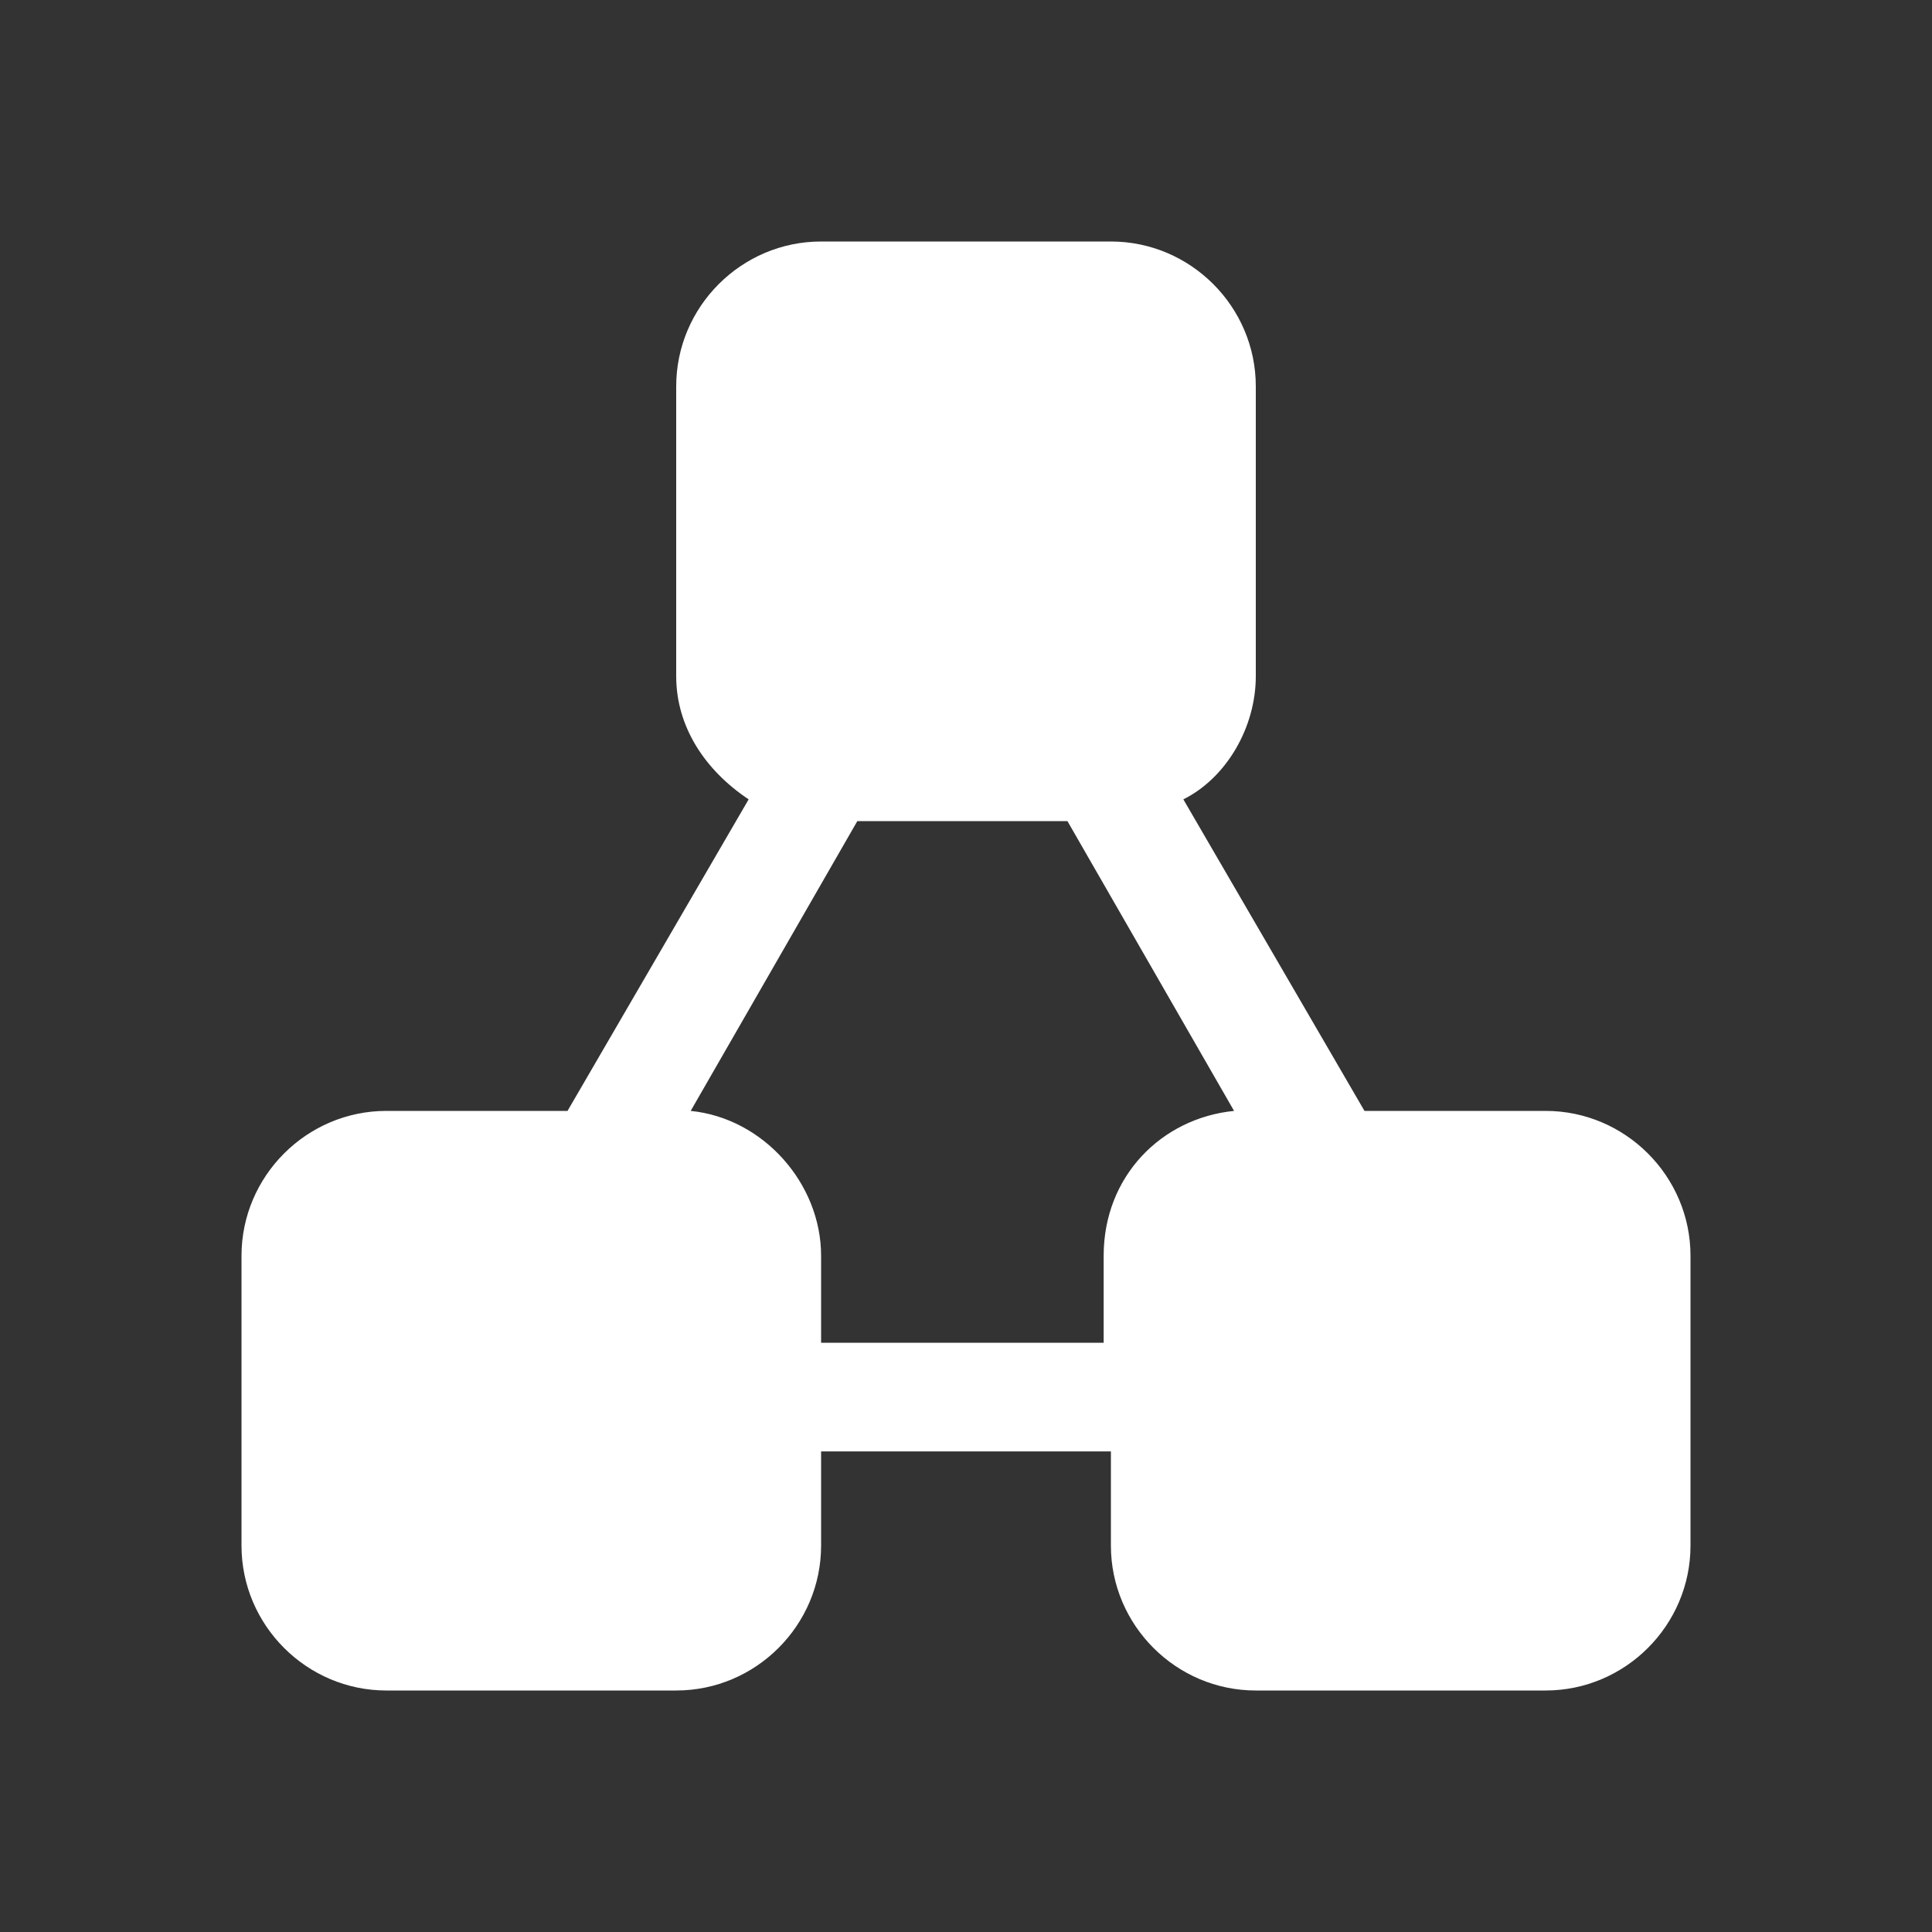 <svg xmlns="http://www.w3.org/2000/svg" width="24" height="24" viewBox="0 0 24 24"><rect x="0" y="0" width="24" height="24" fill="#333333" stroke="none"/><g fill="#FFF"><path d="M19.2 13.8h-2.25L14.7 9.93c.54-.27.9-.9.9-1.53V4.8c0-.99-.81-1.8-1.8-1.8h-3.6c-.99 0-1.8.81-1.8 1.8v3.6c0 .63.36 1.17.9 1.53L7.05 13.8H4.8c-.99 0-1.8.81-1.8 1.8v3.6c0 .99.81 1.8 1.8 1.8h3.6c.99 0 1.8-.81 1.8-1.8v-1.17h3.6v1.17c0 .99.81 1.8 1.8 1.8h3.6c.99 0 1.8-.81 1.8-1.8v-3.6c0-.99-.81-1.8-1.8-1.8zm-9 2.88V15.6c0-.9-.72-1.71-1.62-1.8l2.07-3.6h2.61l2.07 3.6c-.9.09-1.62.81-1.62 1.8v1.08H10.2z"/></g></svg>